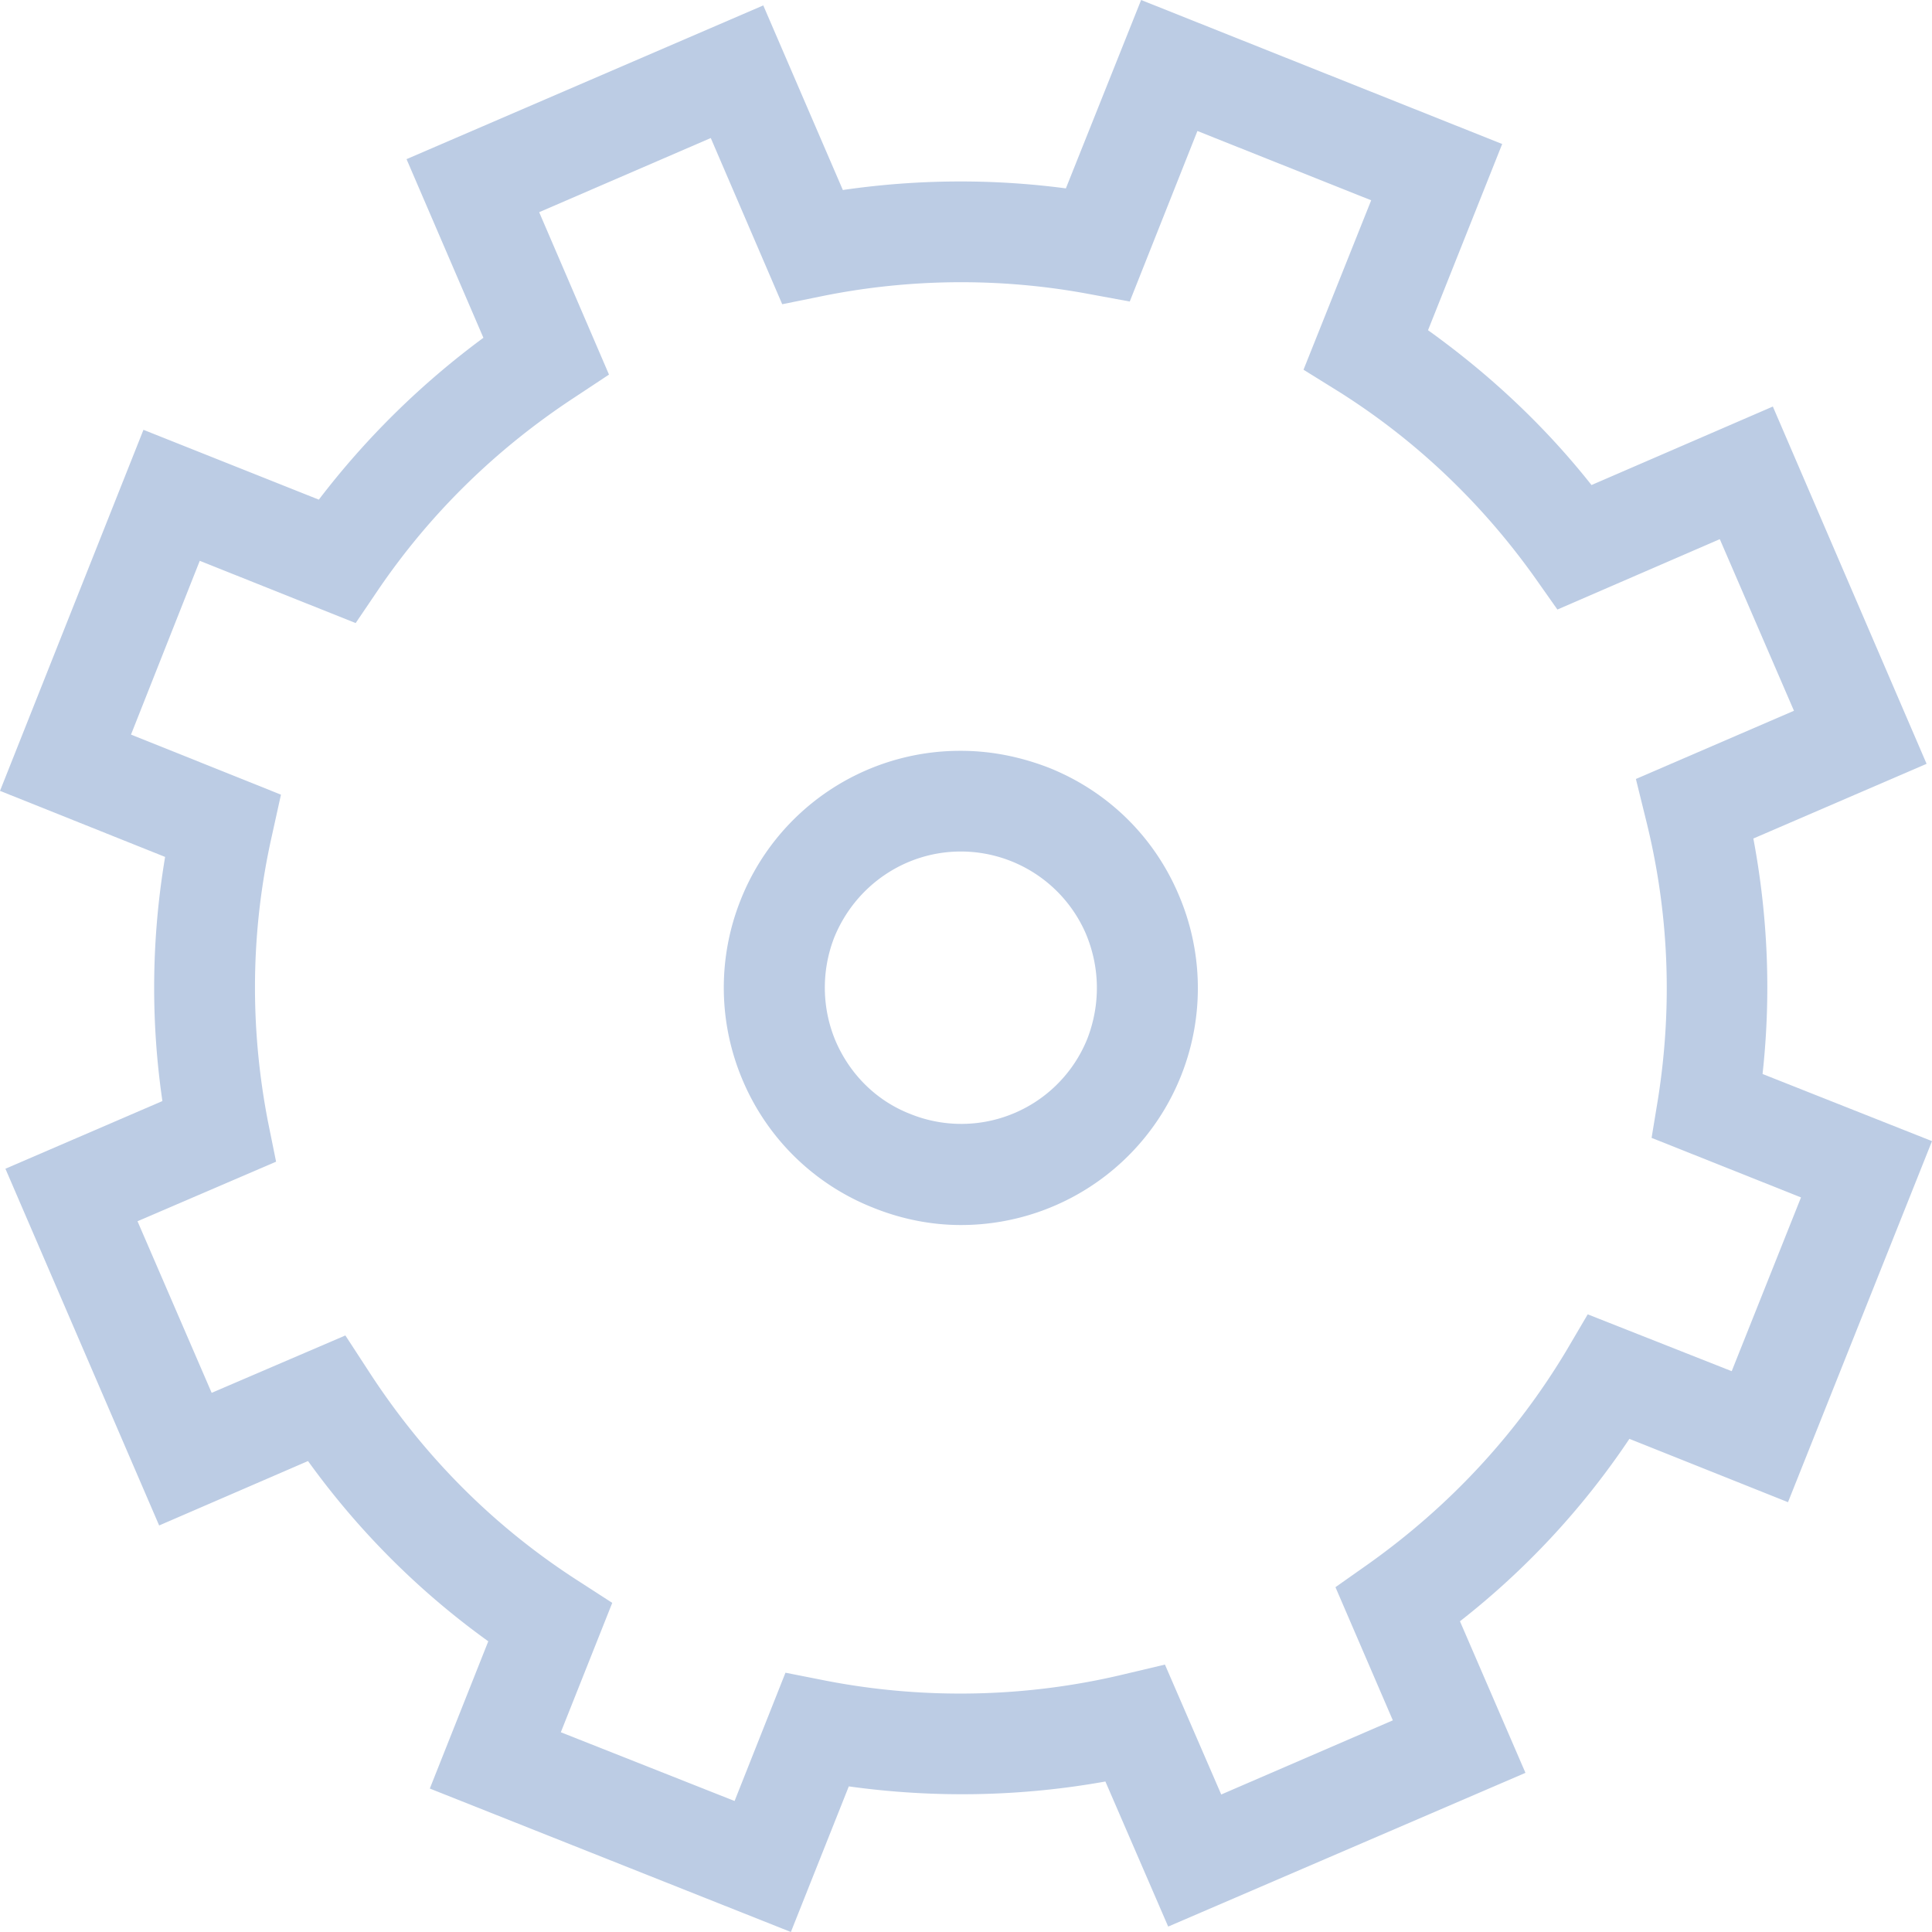 <svg xmlns="http://www.w3.org/2000/svg" width="35.69" height="35.69" viewBox="0 0 35.69 35.69"><g fill="#BCCCE4"><path d="M35.69 21.08l-2.66 6.67-2.93-1.17a14.53 14.53 0 0 1-3.13 3.37l1.21 2.8-6.6 2.84-1.16-2.68c-1.56.28-3.16.31-4.74.09l-1.07 2.69-6.67-2.65 1.08-2.72c-1.28-.92-2.4-2.04-3.33-3.33l-2.75 1.19L.1 21.59 3 20.34c-.22-1.51-.2-3.02.05-4.51L0 14.61l2.65-6.67 3.24 1.29a15.11 15.11 0 0 1 3.04-2.99l-1.42-3.3L14.1.1l1.47 3.41c1.37-.2 2.76-.21 4.12-.03L21.08 0l6.67 2.66-1.37 3.44c1.13.81 2.15 1.76 3.02 2.86l3.35-1.45 2.84 6.6-3.2 1.38c.27 1.44.33 2.89.17 4.35l3.13 1.24zm-3.7 4.25l1.28-3.21-2.76-1.1.12-.73c.27-1.72.2-3.44-.22-5.13l-.19-.77 2.92-1.26-1.37-3.17-3 1.3-.43-.61c-.98-1.37-2.19-2.52-3.6-3.41l-.66-.41 1.25-3.13-3.21-1.28-1.25 3.15-.76-.14c-1.61-.3-3.29-.29-4.92.04l-.74.15-1.32-3.07-3.17 1.37 1.29 3-.65.43c-1.43.94-2.65 2.13-3.61 3.54l-.42.62-2.88-1.15-1.27 3.21 2.77 1.11-.17.77c-.39 1.74-.41 3.51-.07 5.27l.15.74-2.56 1.1 1.37 3.17 2.47-1.06.43.66c1.01 1.56 2.3 2.86 3.85 3.86l.65.42-.95 2.39 3.21 1.27.94-2.37.76.15c1.81.35 3.7.31 5.49-.12l.76-.18 1.04 2.4 3.17-1.37-1.06-2.46.61-.43c1.49-1.06 2.72-2.38 3.65-3.93l.4-.68 2.66 1.05z"/><path d="M21.77 16.52a4.376 4.376 0 0 1-4.02 6.11c-.55 0-1.1-.11-1.62-.32a4.353 4.353 0 0 1-2.4-2.33 4.37 4.37 0 0 1-.05-3.35 4.36 4.36 0 0 1 4.07-2.76c.56 0 1.1.11 1.62.31 1.08.43 1.94 1.26 2.4 2.34zm-1.68 2.66c.24-.63.23-1.31-.03-1.93a2.518 2.518 0 0 0-2.31-1.52c-1.03 0-1.95.63-2.34 1.59-.24.62-.23 1.31.03 1.92.27.62.76 1.1 1.38 1.34a2.51 2.51 0 0 0 3.27-1.4z"/></g></svg>
